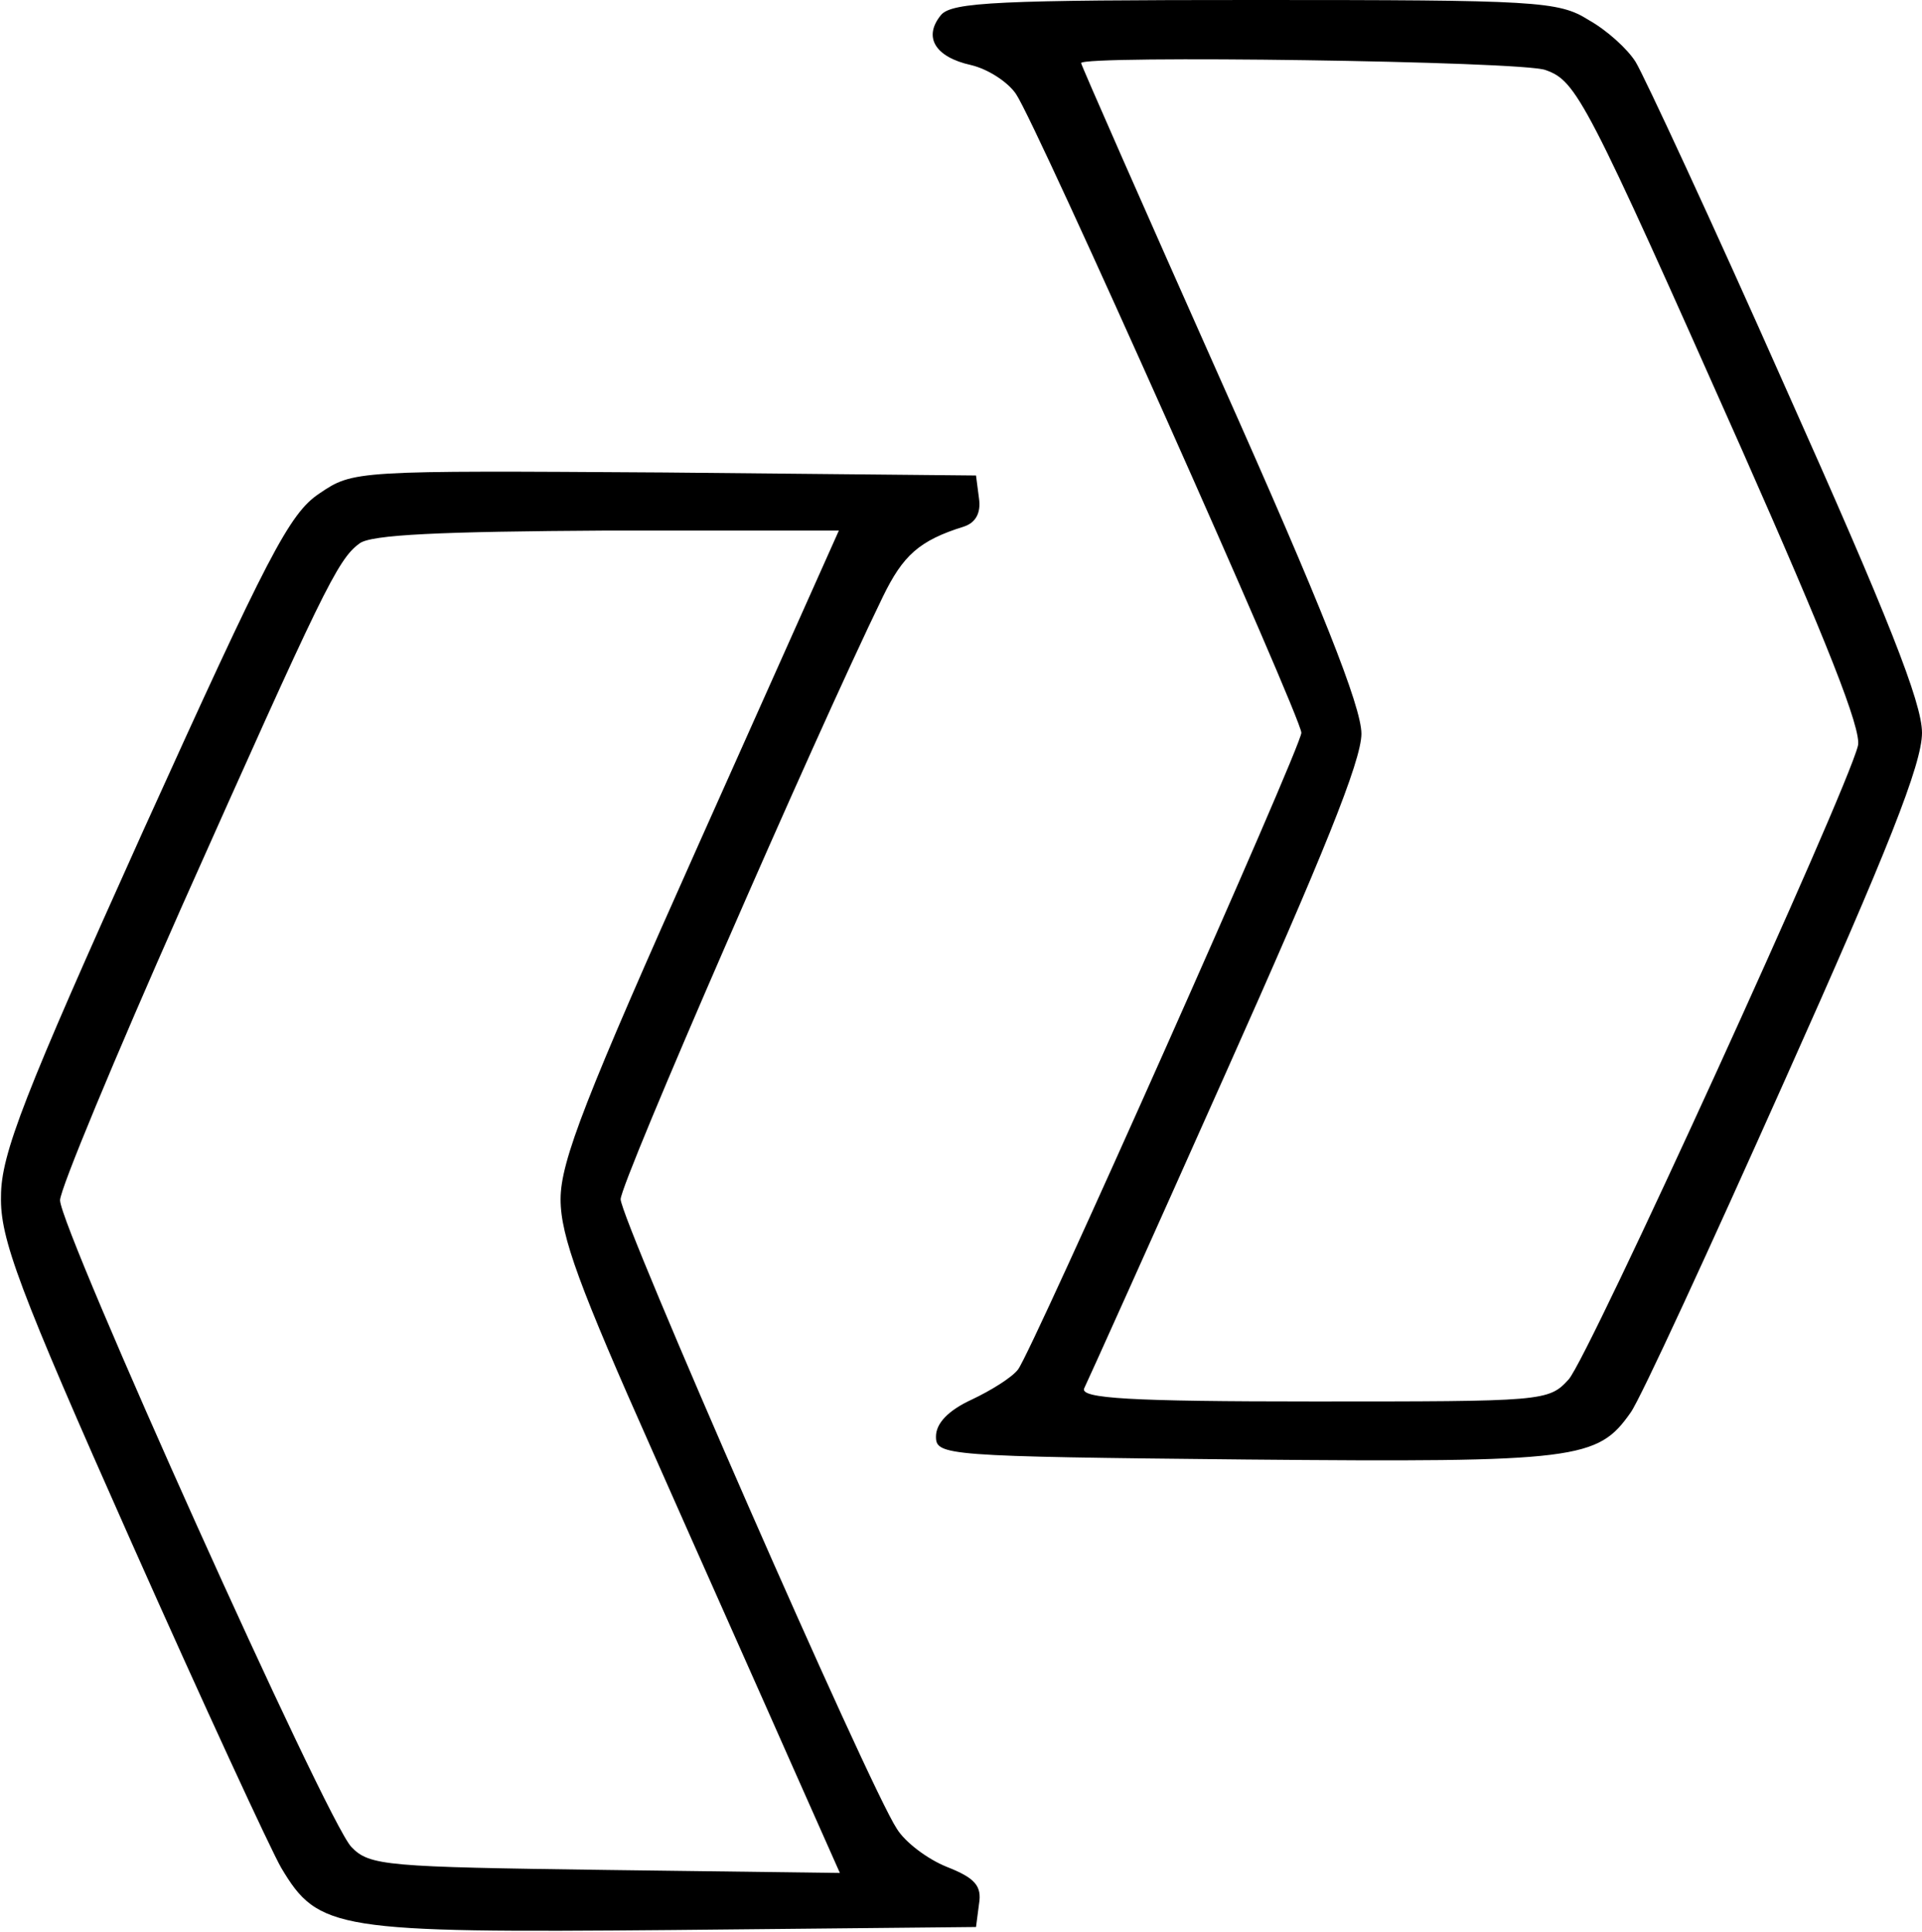 <?xml version="1.0" standalone="no"?>
<!DOCTYPE svg PUBLIC "-//W3C//DTD SVG 20010904//EN"
 "http://www.w3.org/TR/2001/REC-SVG-20010904/DTD/svg10.dtd">
<svg version="1.0" xmlns="http://www.w3.org/2000/svg"
 width="192pt" height="193pt" viewBox="0 0 192 193"
 preserveAspectRatio="xMidYMid meet">
<g transform="translate(0,193) scale(0.1,-0.1)"
fill="#000000" stroke="none">
<path d="M940 1915 c-18 -22 -6 -42 30 -50 17 -4 37 -17 45 -29 21 -31 285
-623 285 -638 0 -14 -269 -618 -283 -636 -6 -8 -27 -21 -46 -30 -24 -11 -36
-24 -36 -37 0 -19 8 -20 310 -23 332 -3 351 0 384 47 10 14 79 164 154 332
103 230 137 316 137 347 0 30 -34 116 -136 344 -74 167 -142 313 -150 326 -8
13 -29 32 -47 42 -30 19 -52 20 -333 20 -255 0 -303 -2 -314 -15z m604 -55
c31 -11 40 -28 196 -379 84 -190 120 -280 116 -296 -12 -48 -269 -611 -289
-633 -20 -22 -25 -22 -255 -22 -183 0 -233 3 -229 13 3 6 67 148 141 314 97
217 136 313 136 340 0 27 -40 128 -140 352 -77 173 -140 316 -140 318 0 8 442
2 464 -7z"/>
<path d="M319 1437 c-30 -20 -51 -61 -176 -337 -119 -264 -142 -323 -142 -365
-1 -42 17 -91 130 -345 72 -162 140 -309 150 -326 37 -62 54 -65 391 -62 l303
3 3 23 c3 18 -4 26 -32 37 -20 8 -42 25 -50 38 -28 42 -276 609 -276 629 0 17
192 458 262 602 20 41 36 56 81 70 12 4 17 14 15 28 l-3 23 -311 3 c-310 2
-311 2 -345 -21z m380 -348 c-114 -255 -139 -319 -139 -357 0 -37 19 -88 92
-252 50 -113 113 -254 139 -313 l48 -108 -234 3 c-219 3 -236 4 -254 23 -24
24 -291 618 -291 646 0 11 55 143 121 292 141 316 156 348 178 364 11 9 81 12
248 13 l231 0 -139 -311z"/>
</g>
</svg>
